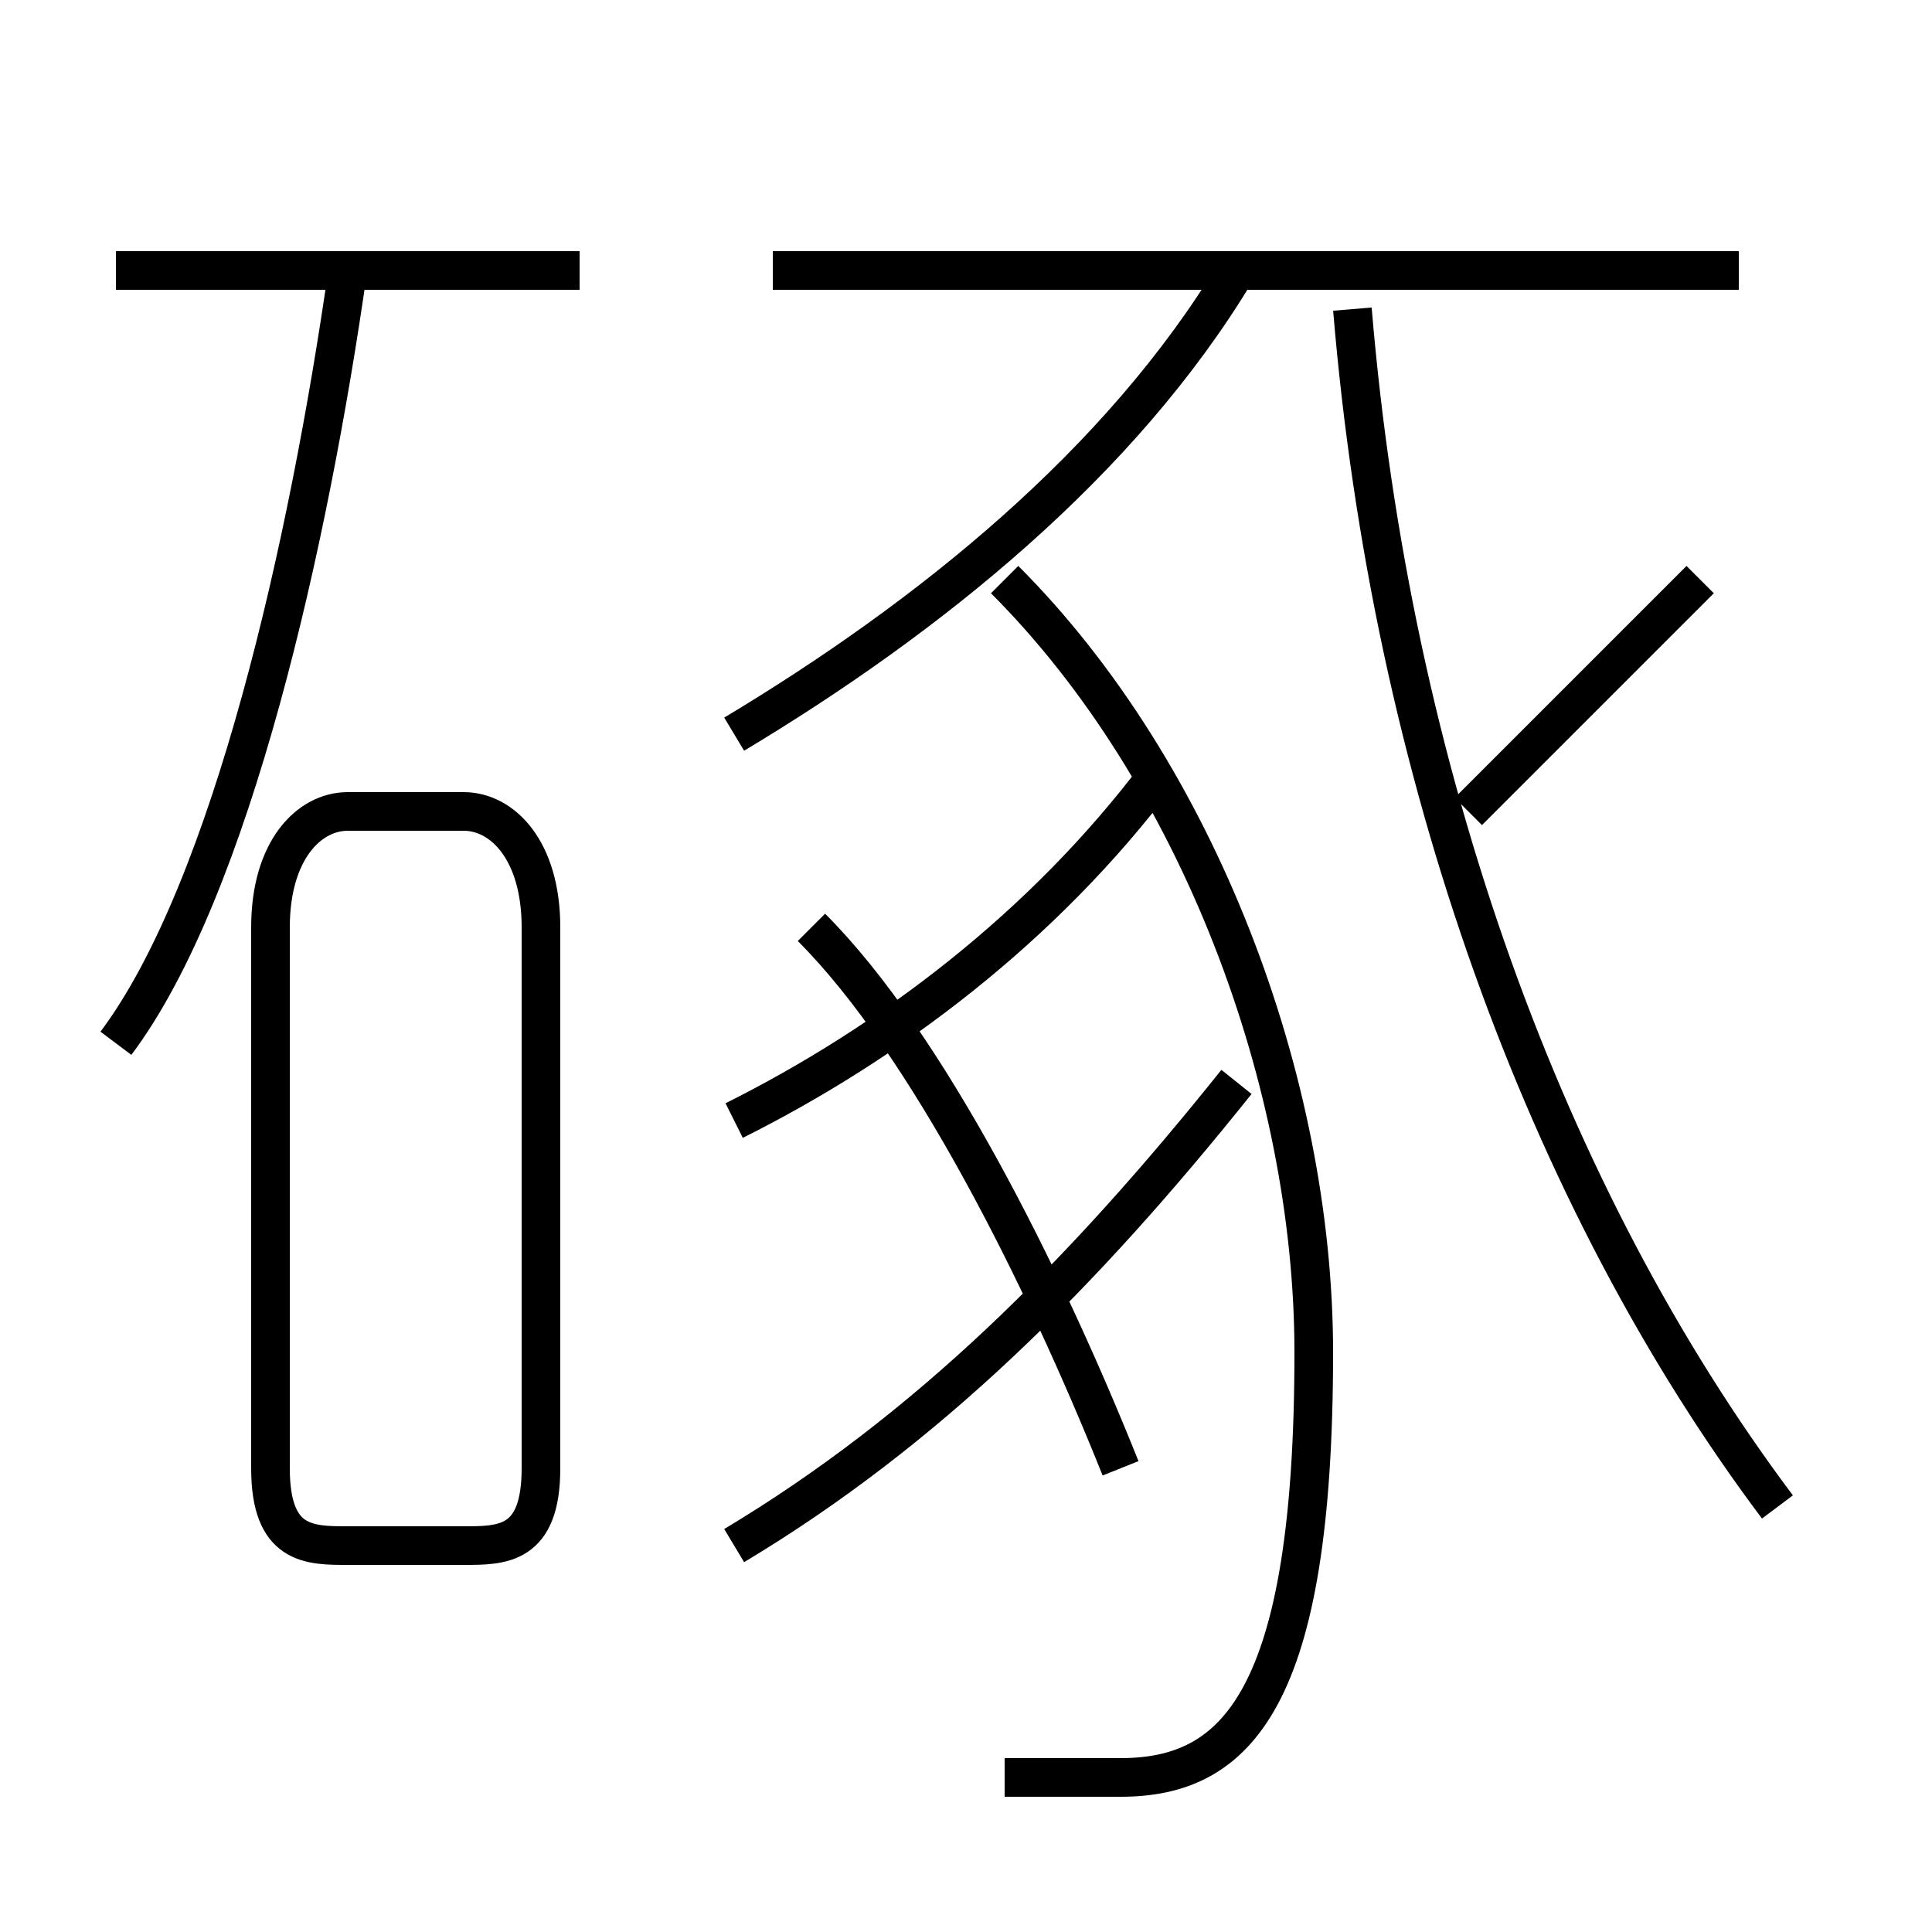 <?xml version='1.0' encoding='utf8'?>
<svg viewBox="0.0 -6.0 50.0 50.0" version="1.1" xmlns="http://www.w3.org/2000/svg">
<rect x="0.0" y="-6.0" width="50.0" height="50.0" fill="#808080" stroke="none"/>
<rect x="-1000" y="-1000" width="2000" height="2000" stroke="white" fill="white"/>
<g style="fill:white;stroke:#000000;  stroke-width:1">
<path d="M 46 -5 C 40 -13 36 -24 35 -36 M 9 -4 L 12 -4 C 13 -4 14 -4 14 -6 L 14 -20 C 14 -22 13 -23 12 -23 L 9 -23 C 8 -23 7 -22 7 -20 L 7 -6 C 7 -4 8 -4 9 -4 Z M 3 -17 C 6 -21 8 -30 9 -37 M 19 -4 C 24 -7 28 -11 32 -16 M 29 -6 C 27 -11 24 -17 21 -20 M 19 -15 C 23 -17 27 -20 30 -24 M 26 2 C 27 2 28 2 29 2 C 32 2 34 0 34 -9 C 34 -16 31 -24 26 -29 M 15 -37 L 3 -37 M 19 -25 C 24 -28 29 -32 32 -37 M 38 -23 C 40 -25 42 -27 44 -29 M 45 -37 L 20 -37" transform="translate(0.0 38.0)" />
</g>
</svg>
